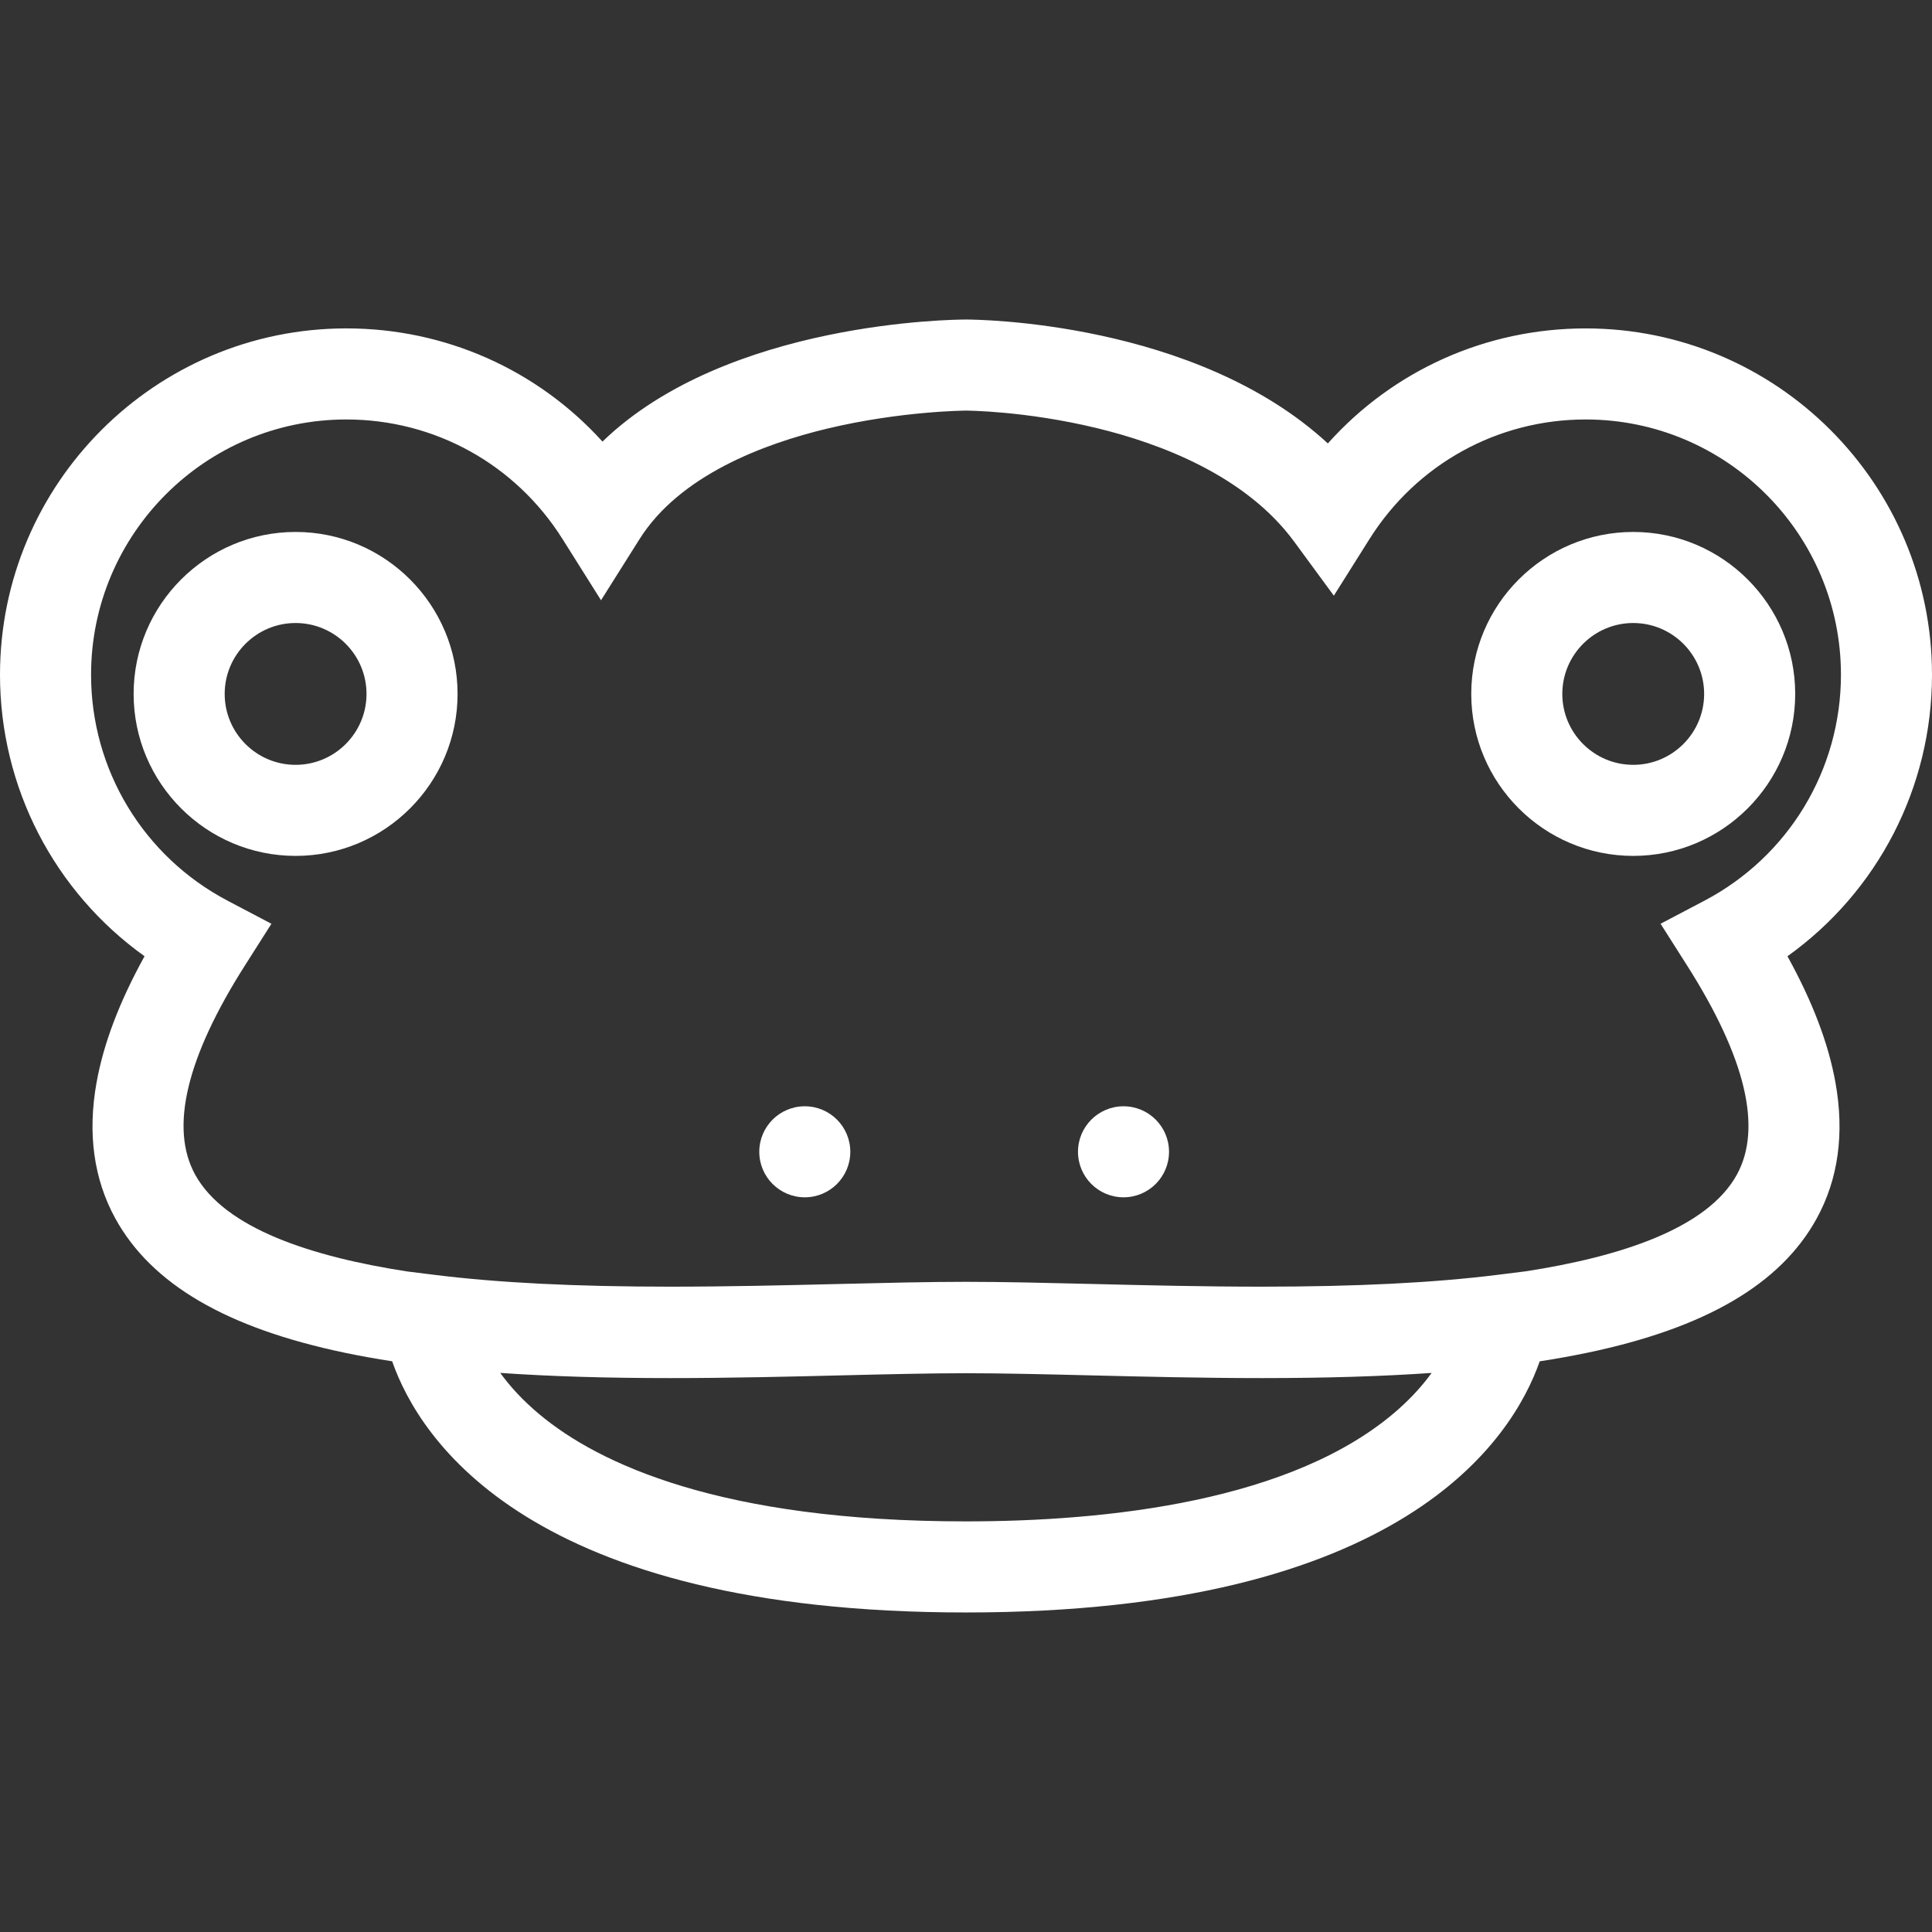 <?xml version="1.0" encoding="iso-8859-1"?>
<!-- Uploaded to: SVG Repo, www.svgrepo.com, Generator: SVG Repo Mixer Tools -->
<!DOCTYPE svg PUBLIC "-//W3C//DTD SVG 1.1//EN" "http://www.w3.org/Graphics/SVG/1.1/DTD/svg11.dtd">
<svg fill="#ffffff" version="1.1" id="Capa_1" xmlns="http://www.w3.org/2000/svg" xmlns:xlink="http://www.w3.org/1999/xlink" 
	 width="800px" height="800px" viewBox="0 0 612 612" xml:space="preserve">
<rect x="0" y="0" width="612" height="612" fill="#333333" stroke="none"/>
<g>
	<g>
		<path d="M502.301,104.03c-31.64,0-61.048,13.351-81.676,36.436C378.659,101.703,309.244,101.218,306,101.218
			c-3.416,0-75.667,0.491-115.152,38.662c-20.598-22.729-49.775-35.856-81.155-35.856C49.207,104.03,0,153.237,0,213.729
			c0,35.761,17.223,68.734,45.785,89.178c-7.963,14.435-12.96,27.591-15.187,39.941c-2.913,16.14-0.917,30.651,5.938,43.132
			c11.439,20.817,35.27,34.743,72.866,42.57c4.719,0.982,9.651,1.871,14.819,2.664c8.692,24.832,43.535,79.568,181.76,79.568
			c138.207,0,173.057-54.719,181.754-79.557c5.187-0.799,10.136-1.687,14.867-2.67c37.59-7.821,61.427-21.747,72.865-42.563
			c6.856-12.481,8.852-26.993,5.939-43.133c-2.232-12.351-7.224-25.513-15.193-39.947C594.776,282.474,612,249.502,612,213.735
			C612,153.237,562.793,104.03,502.301,104.03z M442.928,446.448c-33.138,29.331-92.759,35.482-136.945,35.482
			c-77.881,0-116.348-18.342-134.897-33.736c-5.53-4.582-9.609-9.135-12.623-13.298c15.885,1.107,33.671,1.641,53.831,1.641
			c18.846,0,37.703-0.456,54.334-0.864c14.304-0.35,27.815-0.676,39.373-0.676c11.558,0,25.074,0.326,39.385,0.676
			c16.631,0.402,35.488,0.864,54.328,0.864c0.006,0,0.012,0,0.018,0c20.137,0,37.898-0.533,53.761-1.635
			C450.862,438.538,447.422,442.47,442.928,446.448z M539.874,285.334l-13.854,7.288l8.396,13.215
			c18.567,29.218,23.872,51.51,15.772,66.258c-9.401,17.117-37.069,26.004-66.856,30.616l-8.91,1.113
			c-20.243,2.528-44.689,3.754-74.726,3.754c-18.49,0-36.359-0.433-53.636-0.853c-14.488-0.35-28.171-0.682-40.077-0.682
			c-11.907,0-25.589,0.332-40.083,0.682c-17.276,0.42-35.139,0.853-53.629,0.853c-30.036,0-54.482-1.226-74.726-3.754l-8.608-1.072
			c-29.888-4.605-57.686-13.493-67.117-30.663c-8.1-14.748-2.801-37.04,15.767-66.252l8.396-13.215l-13.854-7.288
			c-26.696-14.044-43.28-41.48-43.28-71.605c0-44.583,36.271-80.854,80.853-80.854c27.97,0,53.571,14.157,68.491,37.875
			l12.197,19.39l12.208-19.378c12.748-20.231,39.426-30.208,59.557-35.015c23.315-5.565,43.659-5.672,43.843-5.678
			c0.184,0,18.745,0.065,41.368,5.524c20.065,4.843,47.212,15.021,62.611,36.01l12.546,17.093l11.291-17.946
			c14.92-23.712,40.521-37.875,68.49-37.875c44.583,0,80.854,36.271,80.854,80.853C583.154,243.854,566.57,271.296,539.874,285.334z
			"/>
		<path d="M93.636,168.506c-28.29,0-51.309,23.02-51.309,51.309s23.02,51.309,51.309,51.309c28.289,0,51.309-23.02,51.309-51.309
			S121.931,168.506,93.636,168.506z M93.636,242.278c-12.386,0-22.463-10.077-22.463-22.463c0-12.386,10.077-22.463,22.463-22.463
			c12.386,0,22.463,10.077,22.463,22.463C116.099,232.201,106.022,242.278,93.636,242.278z"/>
		<path d="M517.357,168.506c-28.295,0-51.309,23.02-51.309,51.309s23.02,51.309,51.309,51.309s51.309-23.02,51.309-51.309
			S545.646,168.506,517.357,168.506z M517.357,242.278c-12.386,0-22.463-10.077-22.463-22.463c0-12.386,10.077-22.463,22.463-22.463
			s22.463,10.077,22.463,22.463C539.82,232.201,529.743,242.278,517.357,242.278z"/>
		<circle cx="254.934" cy="364.854" r="14.417"/>
		<circle cx="355.894" cy="364.854" r="14.417"/>
	</g>
</g>
</svg>